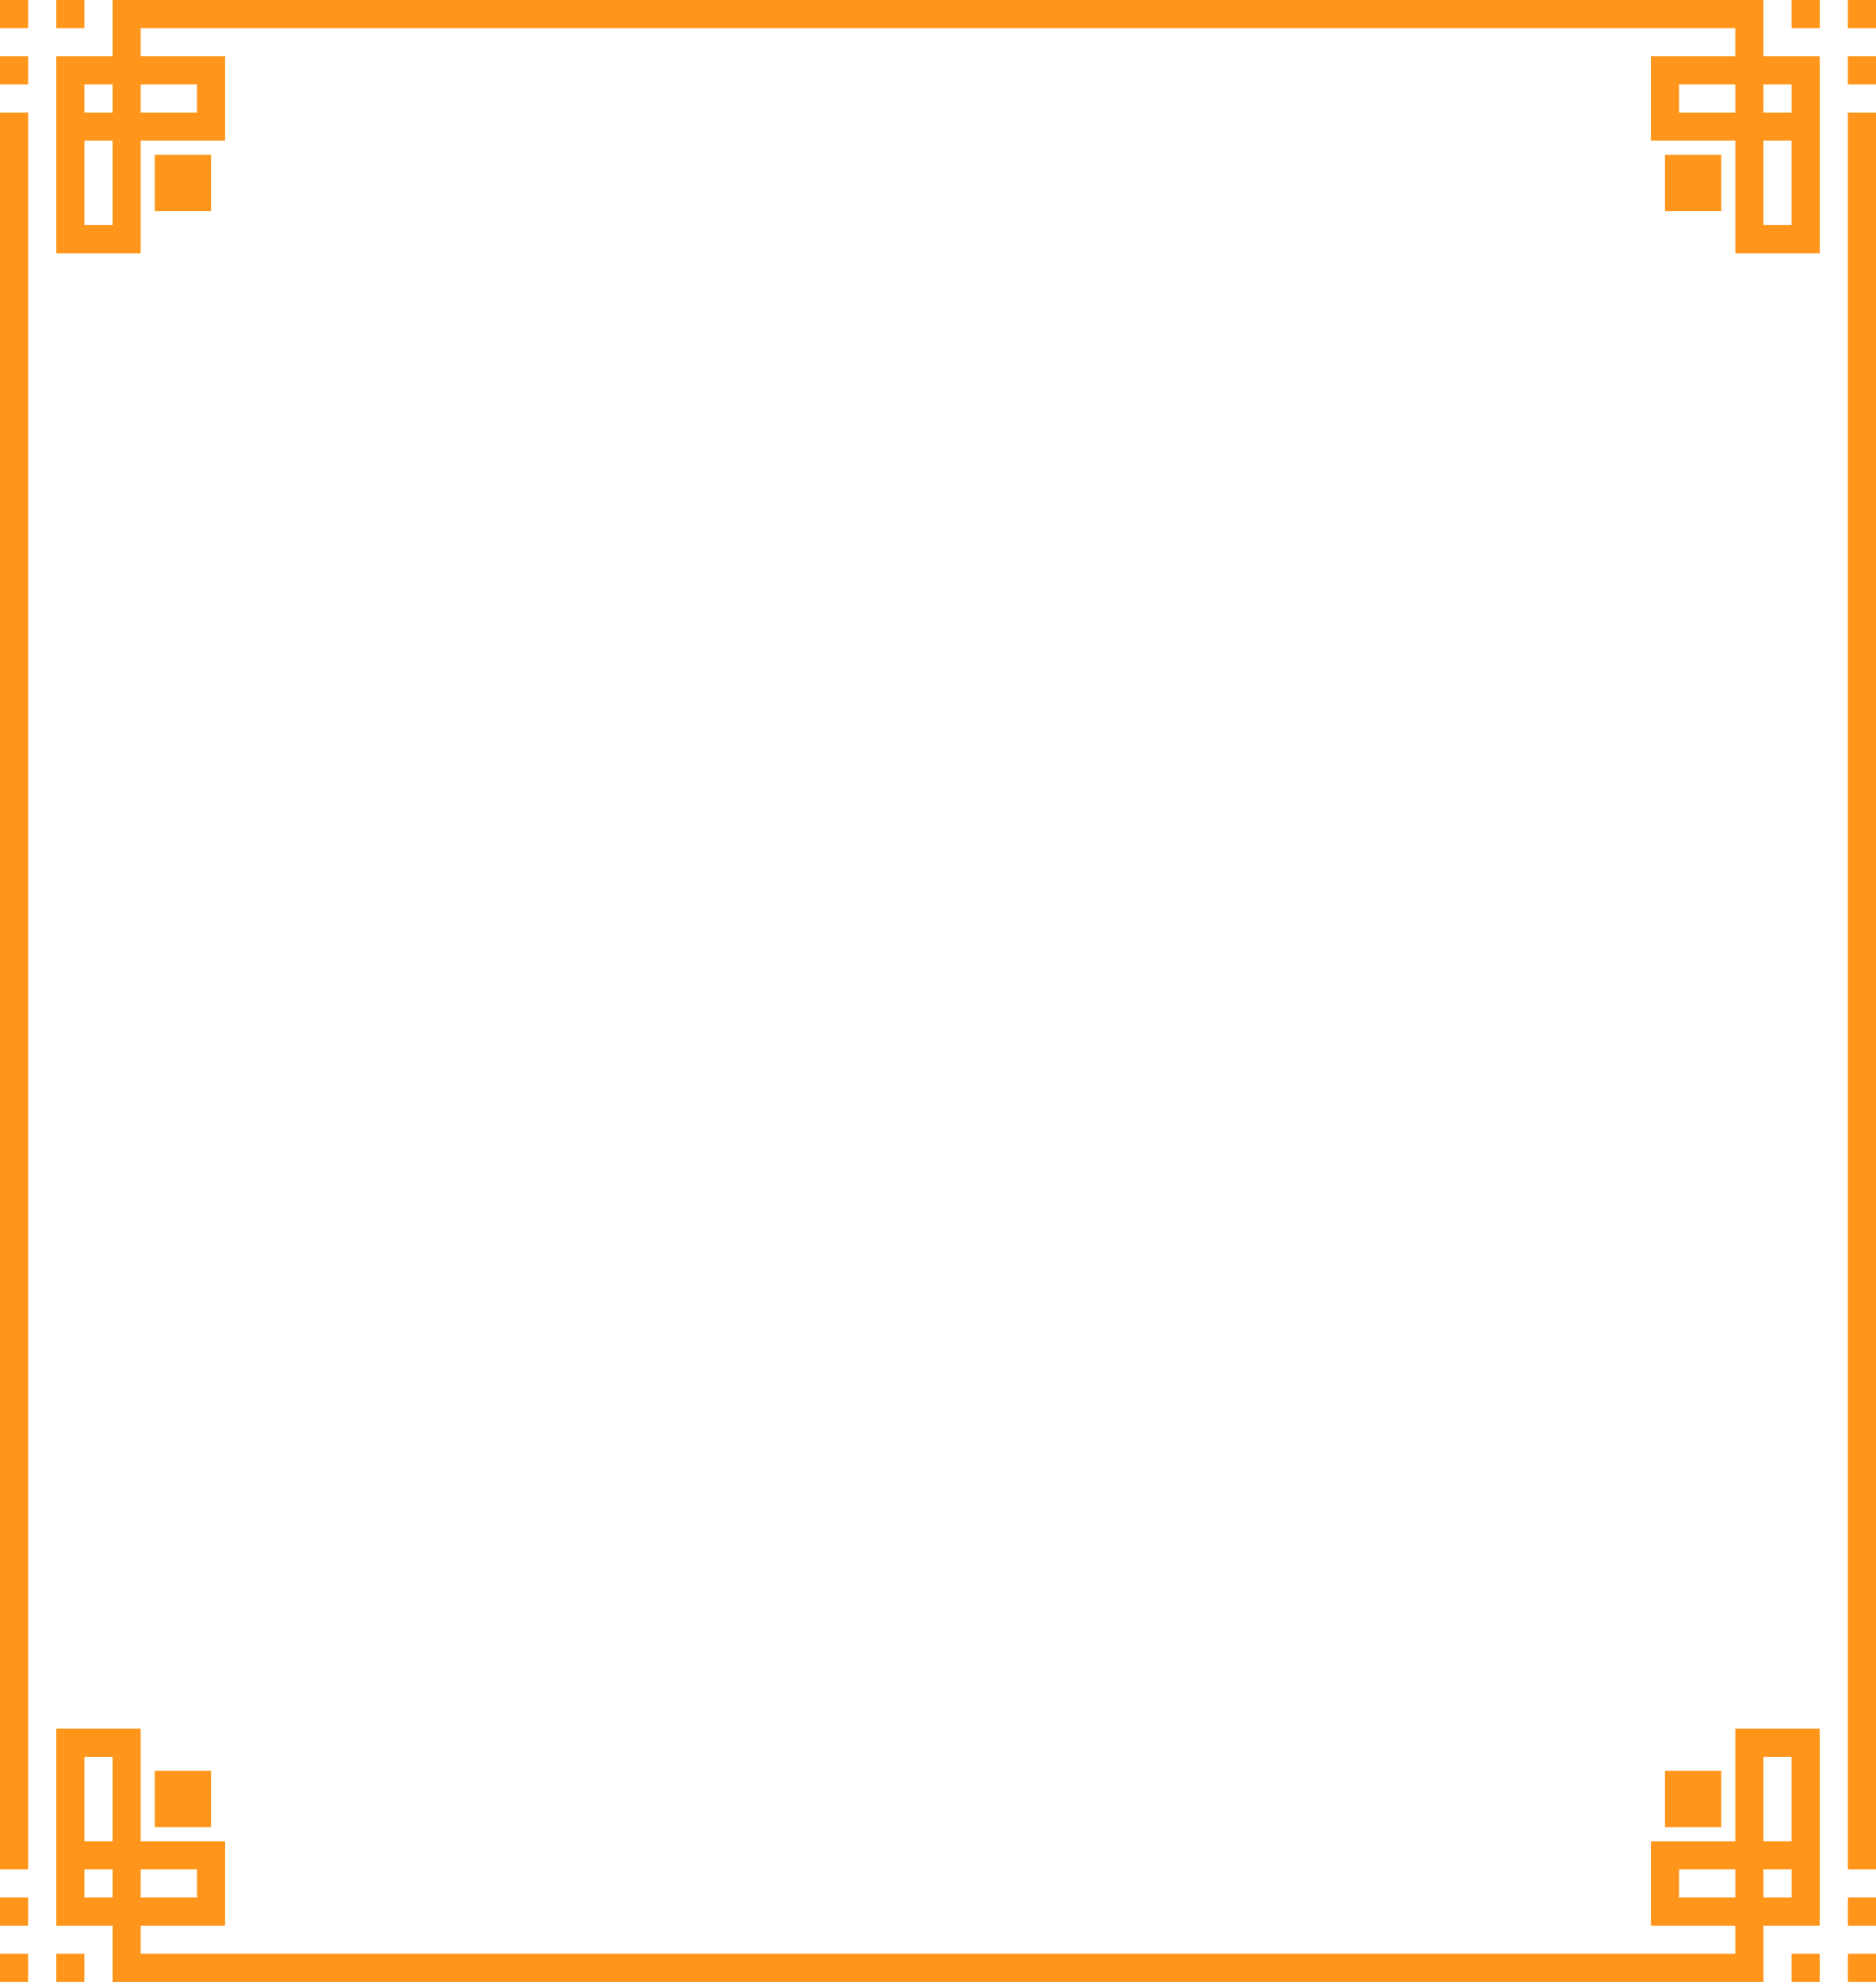 <?xml version="1.0" encoding="UTF-8" standalone="no"?>
<!-- Created with Inkscape (http://www.inkscape.org/) -->

<svg
   width="102.416mm"
   height="108.188mm"
   viewBox="0 0 102.416 108.188"
   version="1.1"
   id="svg1"
   xmlns="http://www.w3.org/2000/svg"
   xmlns:svg="http://www.w3.org/2000/svg">
  <defs
     id="defs1" />
  <path
     id="rect240"
     style="display:inline;fill:#ff951a;fill-opacity:1;stroke:none;stroke-width:0.727;stroke-dasharray:none;stroke-opacity:1"
     d="M 0,0 V 1.536 H 1.536 V 0 Z M 3.072,0 V 1.536 H 4.608 V 0 Z M 6.144,0 V 3.072 H 3.072 V 4.608 6.144 7.68 12.288 13.824 H 7.68 V 13.823 12.288 7.68 h 4.608 V 6.144 3.072 H 7.68 v -1.536 h 55.825 31.231 v 1.536 H 90.129 V 6.144 7.68 h 4.608 v 4.608 1.536 3.6e-4 h 4.608 V 12.288 7.68 6.144 4.608 3.072 H 96.272 V 0 H 94.736 63.505 7.68 Z m 91.664,0 v 1.536 h 1.536 V 0 Z m 3.072,0 v 1.536 h 1.536 V 0 Z M 0,3.072 V 4.608 H 1.536 V 3.072 Z m 100.88,0 v 1.536 h 1.536 V 3.072 Z M 4.608,4.608 H 6.144 V 6.144 H 4.608 Z m 3.072,0 h 3.072 V 6.144 H 7.68 Z m 83.985,0 h 3.072 V 6.144 h -3.072 z m 4.608,0 h 1.536 V 6.144 H 96.272 Z M 0,6.144 v 63.132 3.6e-4 32.767 H 1.536 V 69.277 69.276 6.144 Z m 100.88,0 v 63.133 32.767 h 1.536 V 69.276 6.144 Z M 4.608,7.68 h 1.536 v 4.608 H 4.608 Z m 91.664,0 h 1.536 v 4.608 H 96.272 Z M 8.448,8.448 v 3.072 h 3.072 v -3.072 z m 82.449,0 v 3.072 h 3.072 V 8.448 Z M 3.072,94.364 v 1.536 4.608 1.536 1.536 1.536 h 3.072 v 3.072 h 1.536 55.825 3.7e-4 31.231 1.536 v -3.072 h 3.072 v -1.536 -1.536 -1.536 -4.608 -1.536 h -4.608 v 3.6e-4 1.536 4.608 h -4.608 v 1.536 3.072 h 4.608 v 1.536 H 63.505 63.505 7.68 v -1.536 h 4.608 v -3.072 -1.536 H 7.68 v -4.608 -1.536 -3.6e-4 z m 1.536,1.536 h 1.536 v 4.608 H 4.608 Z m 91.664,0 h 1.536 v 4.608 H 96.272 Z M 8.448,96.668 v 3.072 h 3.072 v -3.072 z m 82.449,0 v 3.072 h 3.072 v -3.072 z m -86.288,5.376 h 1.536 v 1.536 H 4.608 Z m 3.072,0 h 3.072 v 1.536 H 7.68 Z m 83.985,0 h 3.072 v 1.536 h -3.072 z m 4.608,0 h 1.536 v 1.536 H 96.272 Z M 0,103.58 v 1.536 h 1.536 v -1.536 z m 100.88,0 v 1.536 h 1.536 v -1.536 z M 0,106.652 v 1.536 h 1.536 v -1.536 z m 3.072,0 v 1.536 h 1.536 v -1.536 z m 94.736,0 v 1.536 h 1.536 v -1.536 z m 3.072,0 v 1.536 h 1.536 v -1.536 z" />
</svg>
